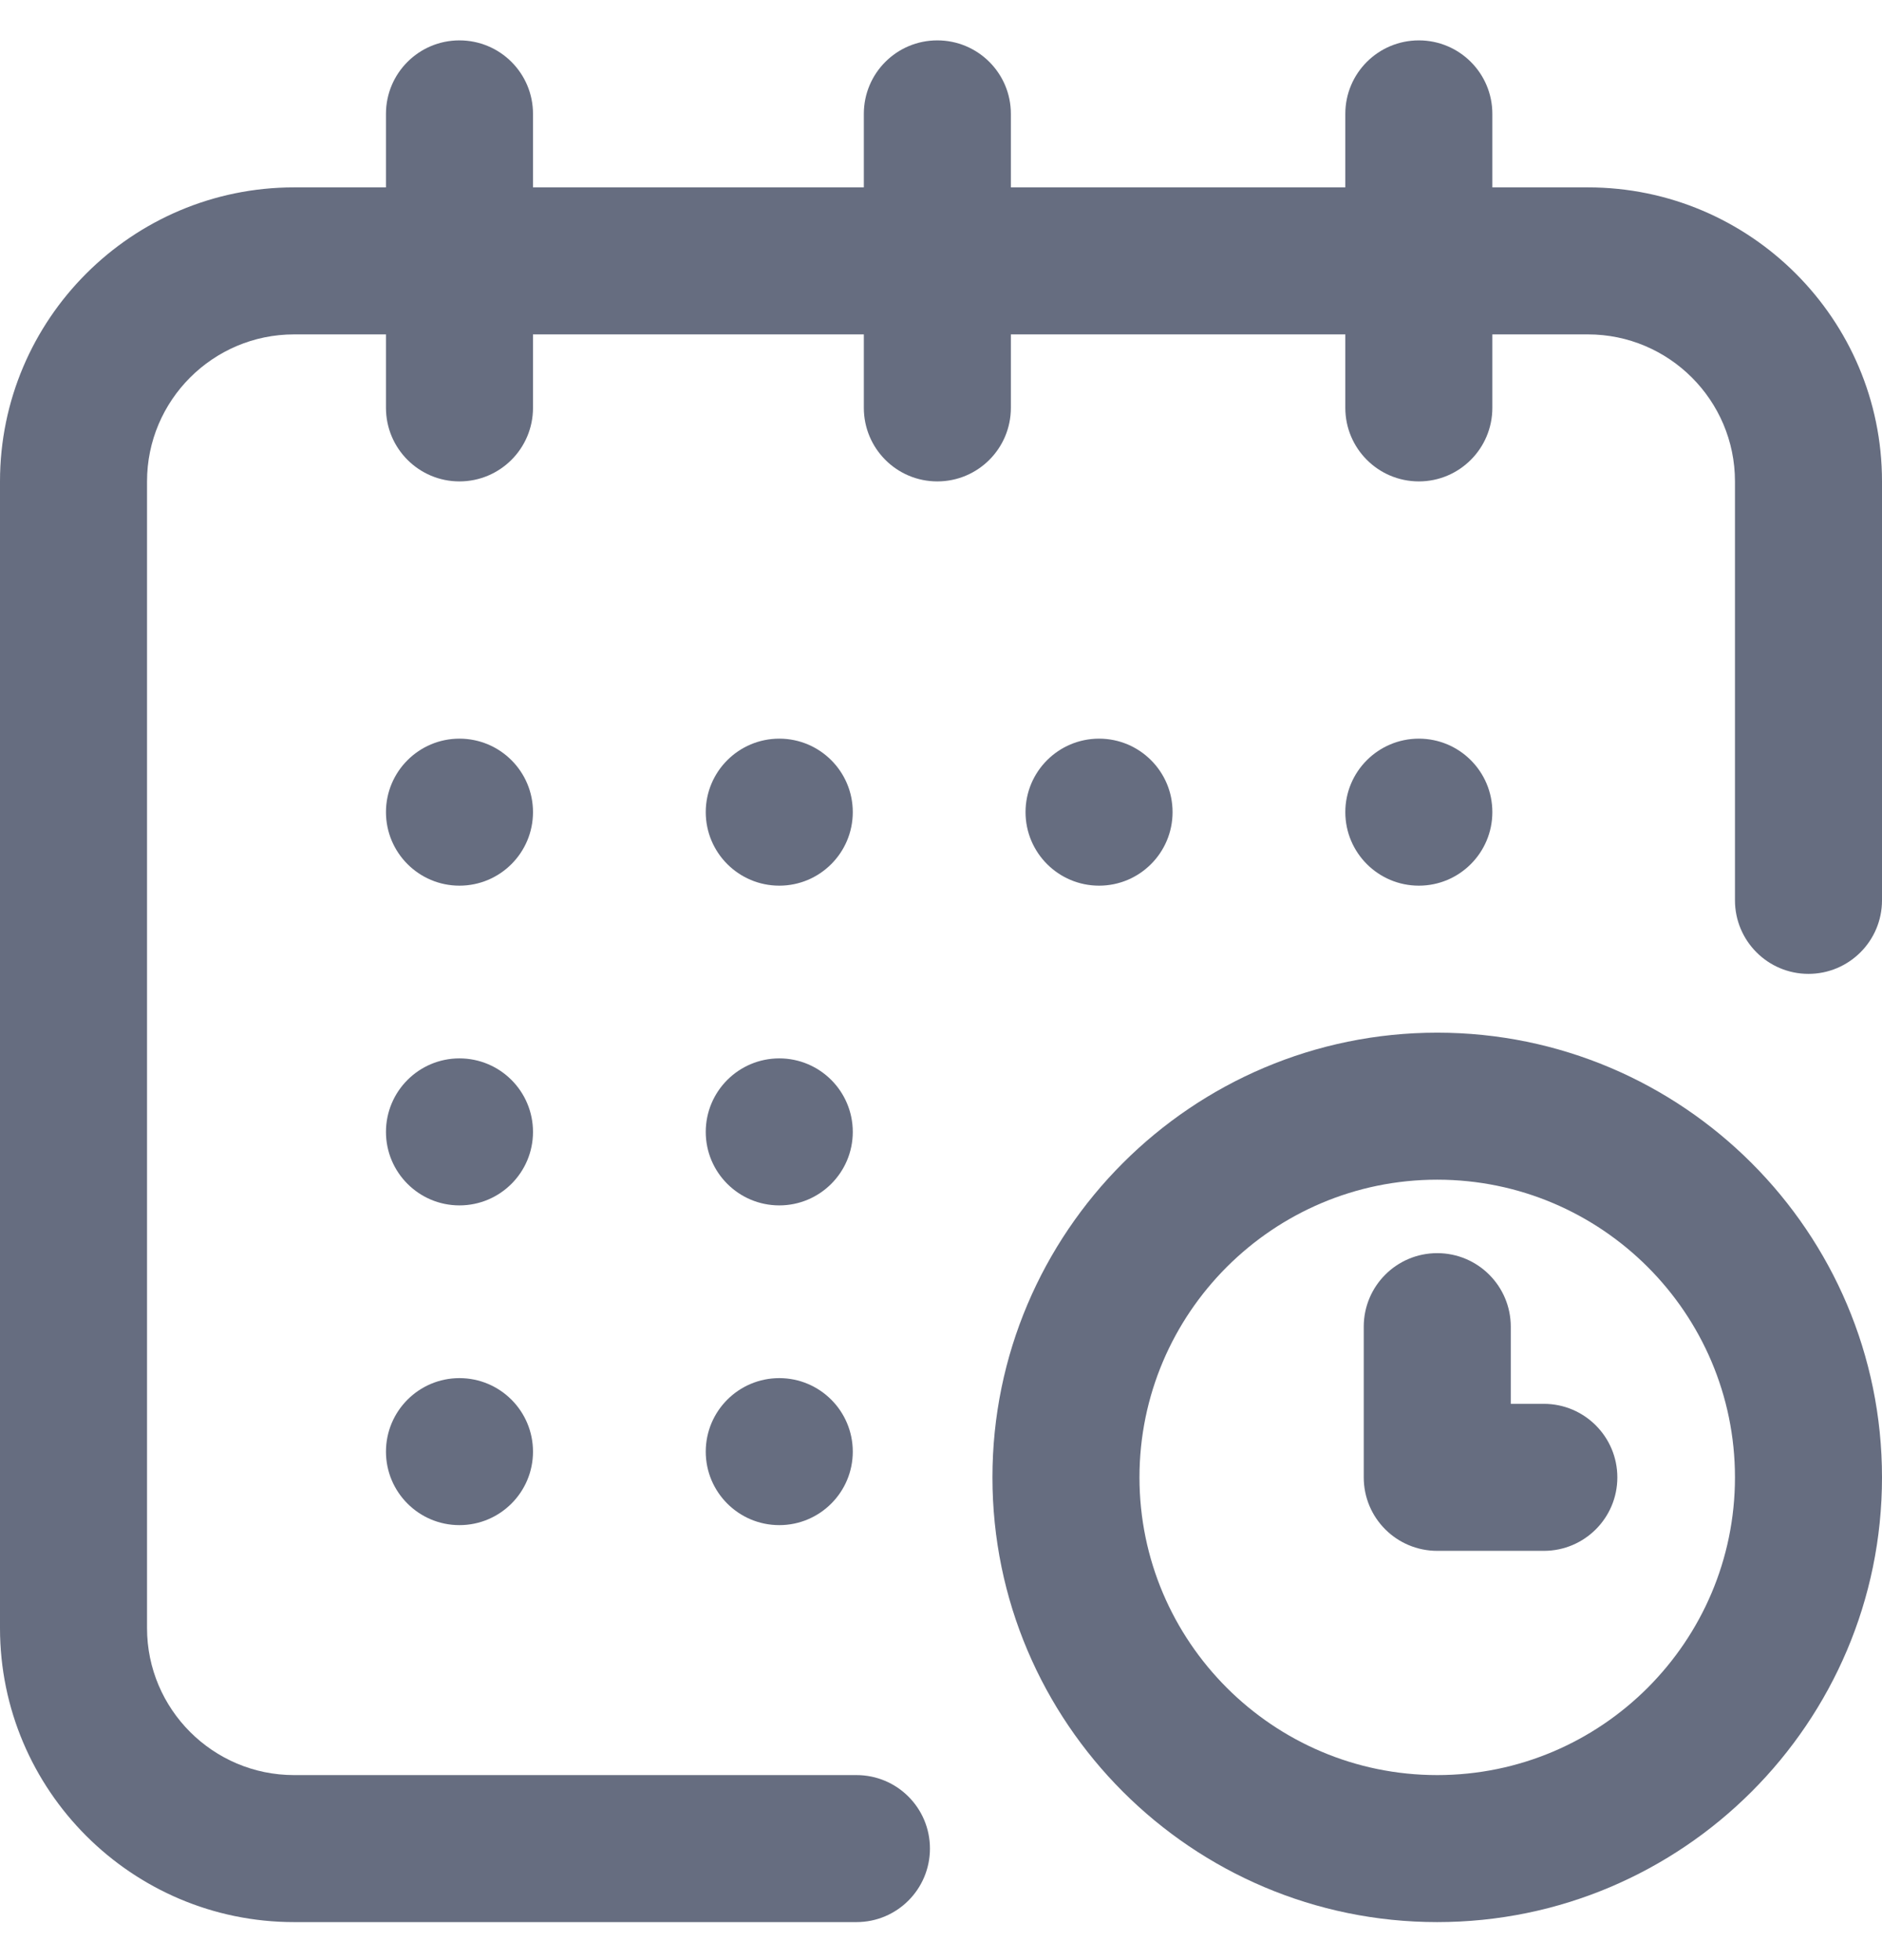<svg width="24" height="25" viewBox="0 0 24 25" fill="none" xmlns="http://www.w3.org/2000/svg">
<g clip-path="url(#clip0_1_3687)">
<path d="M18.094 11.296C18.611 11.296 19.031 10.876 19.031 10.358C19.031 9.841 18.611 9.421 18.094 9.421C17.576 9.421 17.156 9.841 17.156 10.358C17.156 10.876 17.576 11.296 18.094 11.296Z" fill="#666D80"/>
<path d="M20.25 2.39H19.031V1.452C19.031 0.934 18.611 0.515 18.094 0.515C17.576 0.515 17.156 0.934 17.156 1.452V2.39H12.891V1.452C12.891 0.934 12.471 0.515 11.953 0.515C11.435 0.515 11.016 0.934 11.016 1.452V2.39H6.797V1.452C6.797 0.934 6.377 0.515 5.859 0.515C5.342 0.515 4.922 0.934 4.922 1.452V2.39H3.75C1.682 2.39 0 4.072 0 6.14V20.765C0 22.832 1.682 24.515 3.75 24.515H10.922C11.44 24.515 11.859 24.095 11.859 23.577C11.859 23.059 11.44 22.64 10.922 22.64H3.75C2.716 22.64 1.875 21.799 1.875 20.765V6.14C1.875 5.106 2.716 4.265 3.75 4.265H4.922V5.202C4.922 5.72 5.342 6.14 5.859 6.14C6.377 6.14 6.797 5.72 6.797 5.202V4.265H11.016V5.202C11.016 5.72 11.435 6.14 11.953 6.14C12.471 6.14 12.891 5.72 12.891 5.202V4.265H17.156V5.202C17.156 5.72 17.576 6.14 18.094 6.14C18.611 6.14 19.031 5.72 19.031 5.202V4.265H20.25C21.284 4.265 22.125 5.106 22.125 6.14V11.483C22.125 12.001 22.545 12.421 23.062 12.421C23.58 12.421 24 12.001 24 11.483V6.14C24 4.072 22.318 2.39 20.25 2.39Z" fill="#666D80"/>
<path d="M18.328 13.171C15.201 13.171 12.656 15.715 12.656 18.843C12.656 21.97 15.201 24.515 18.328 24.515C21.456 24.515 24 21.97 24 18.843C24 15.715 21.456 13.171 18.328 13.171ZM18.328 22.64C16.235 22.64 14.531 20.936 14.531 18.843C14.531 16.749 16.235 15.046 18.328 15.046C20.422 15.046 22.125 16.749 22.125 18.843C22.125 20.936 20.422 22.64 18.328 22.64Z" fill="#666D80"/>
<path d="M19.688 17.905H19.266V16.921C19.266 16.403 18.846 15.983 18.328 15.983C17.81 15.983 17.391 16.403 17.391 16.921V18.843C17.391 19.361 17.81 19.78 18.328 19.78H19.688C20.205 19.78 20.625 19.361 20.625 18.843C20.625 18.325 20.205 17.905 19.688 17.905Z" fill="#666D80"/>
<path d="M14.016 11.296C14.533 11.296 14.953 10.876 14.953 10.358C14.953 9.841 14.533 9.421 14.016 9.421C13.498 9.421 13.078 9.841 13.078 10.358C13.078 10.876 13.498 11.296 14.016 11.296Z" fill="#666D80"/>
<path d="M9.938 15.374C10.455 15.374 10.875 14.954 10.875 14.437C10.875 13.919 10.455 13.499 9.938 13.499C9.42 13.499 9 13.919 9 14.437C9 14.954 9.42 15.374 9.938 15.374Z" fill="#666D80"/>
<path d="M5.859 11.296C6.377 11.296 6.797 10.876 6.797 10.358C6.797 9.841 6.377 9.421 5.859 9.421C5.342 9.421 4.922 9.841 4.922 10.358C4.922 10.876 5.342 11.296 5.859 11.296Z" fill="#666D80"/>
<path d="M5.859 15.374C6.377 15.374 6.797 14.954 6.797 14.437C6.797 13.919 6.377 13.499 5.859 13.499C5.342 13.499 4.922 13.919 4.922 14.437C4.922 14.954 5.342 15.374 5.859 15.374Z" fill="#666D80"/>
<path d="M5.859 19.452C6.377 19.452 6.797 19.032 6.797 18.515C6.797 17.997 6.377 17.577 5.859 17.577C5.342 17.577 4.922 17.997 4.922 18.515C4.922 19.032 5.342 19.452 5.859 19.452Z" fill="#666D80"/>
<path d="M9.938 19.452C10.455 19.452 10.875 19.032 10.875 18.515C10.875 17.997 10.455 17.577 9.938 17.577C9.42 17.577 9 17.997 9 18.515C9 19.032 9.42 19.452 9.938 19.452Z" fill="#666D80"/>
<path d="M9.938 11.296C10.455 11.296 10.875 10.876 10.875 10.358C10.875 9.841 10.455 9.421 9.938 9.421C9.42 9.421 9 9.841 9 10.358C9 10.876 9.42 11.296 9.938 11.296Z" fill="#666D80"/>
</g>
<defs>
<clipPath id="clip0_1_3687">
<rect width="24" height="24" fill="white" transform="translate(0 0.515)"/>
</clipPath>
</defs>
</svg>
